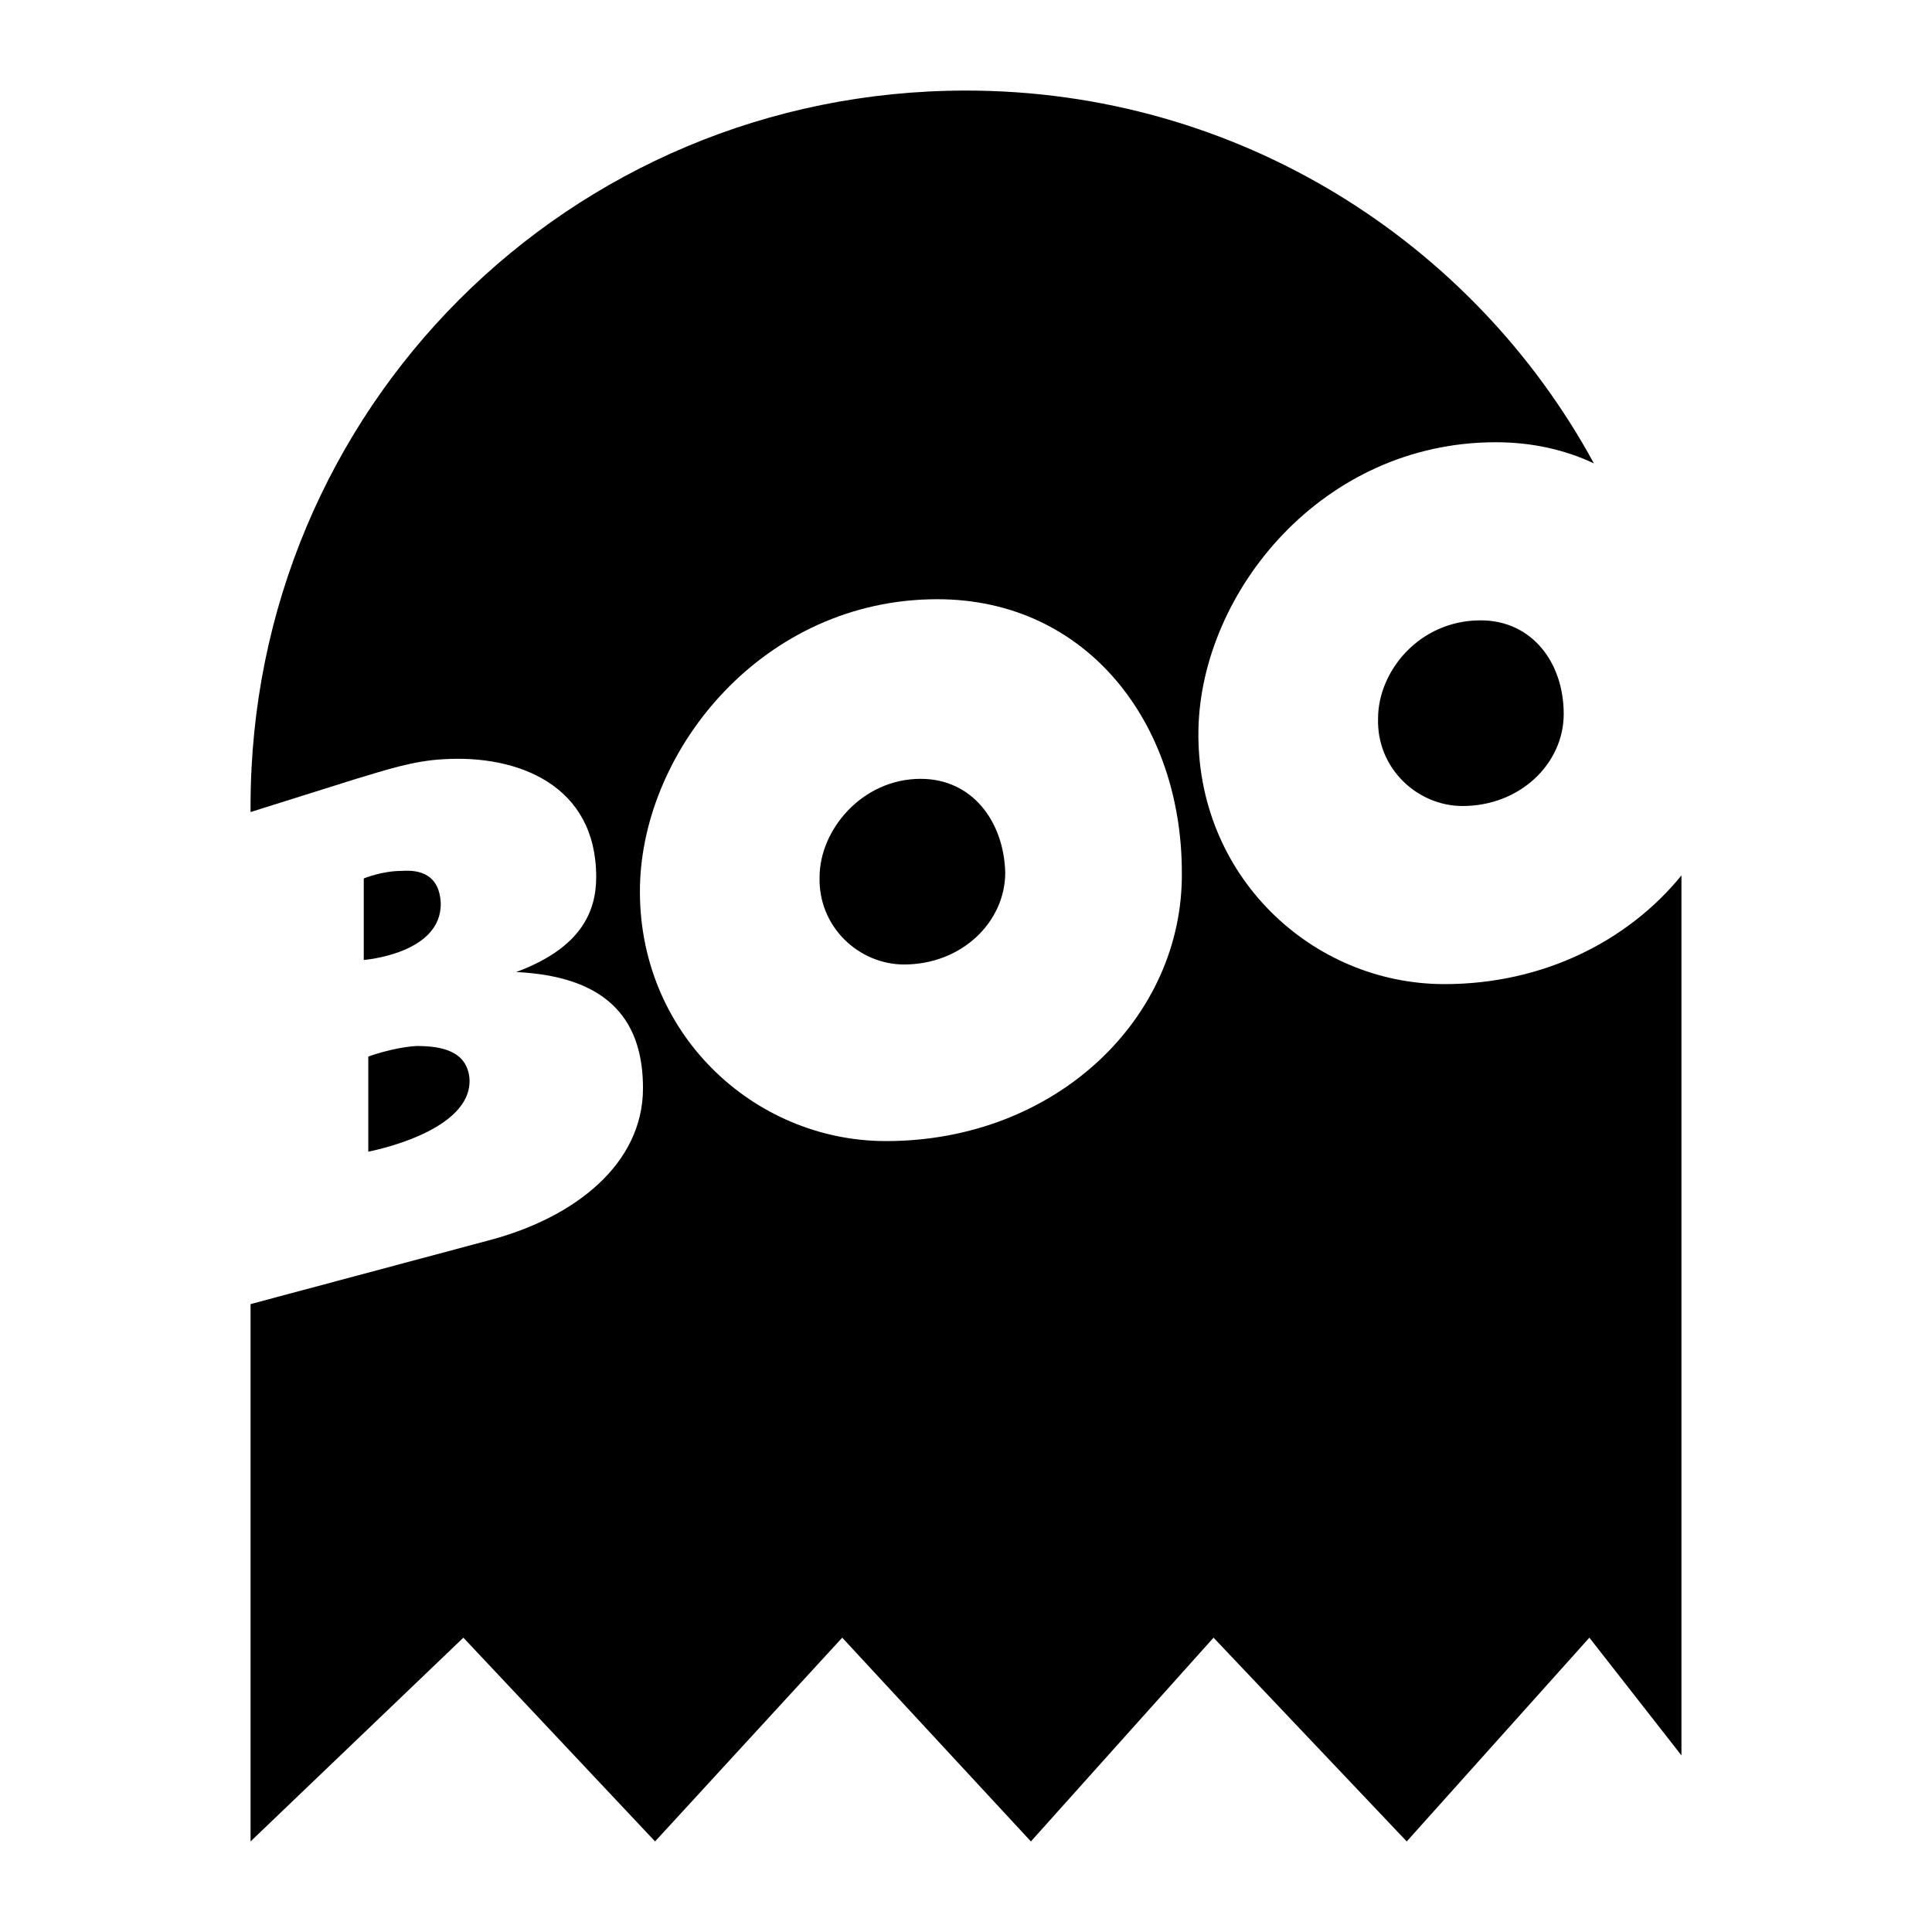 <svg viewBox="0 0 128 128">
	<g>
		<path d="M61,51.6c-3.9,0-6.7,3.4-6.7,6.5c-0.1,3.3,2.6,5.8,5.6,5.8c3.8,0,6.7-2.8,6.7-6.1
			C66.5,54.4,64.4,51.6,61,51.6z"/>
		<path d="M95.7,65.2c-8.8,0-16.5-7.2-16.3-16.9c0.2-9.1,8.2-19,19.7-19c2.4,0,4.6,0.5,6.5,1.4
			C97.6,16,82,6,64,6C37.7,6,16.6,27.1,16.6,53.4v0.4l7-2.2c2-0.6,3.8-1.2,5.8-1.3c4.9-0.3,10.1,1.7,10.1,7.8c0,2.3-1,4.7-5.3,6.3
			c6.4,0.3,8.4,3.5,8.4,7.7c0,5-4.5,8.6-10.3,10.1l-15.7,4.2V122l14.1-13.5L43.4,122l12.4-13.5L68.3,122l12.1-13.5L93.2,122
			l12.1-13.5l6.1,7.8V58C107.9,62.3,102.3,65.2,95.7,65.2z M58.7,75.6c-8.8,0-16.5-7.2-16.3-16.9c0.2-9.1,8.2-19,19.7-19
			c9.9,0,16.2,8.2,16.2,18.1C78.4,67.4,70,75.6,58.7,75.6z"/>
		<path d="M26.6,57.7c-1.3,0-2.5,0.5-2.5,0.5v5.4c0,0,5.2-0.4,5.1-3.8C29.1,58,27.9,57.6,26.6,57.7z"/>
		<path d="M91.3,47.6c-0.1,3.3,2.6,5.8,5.6,5.8c3.8,0,6.7-2.8,6.7-6.1c0-3.4-2.1-6.2-5.5-6.2
			C94,41.1,91.3,44.5,91.3,47.6z"/>
		<path d="M27.6,69.3C26,69.4,24.4,70,24.4,70v6.3c0,0,7-1.3,6.7-4.9C30.9,69.6,29.2,69.3,27.6,69.3z"/>
	</g>
</svg>
